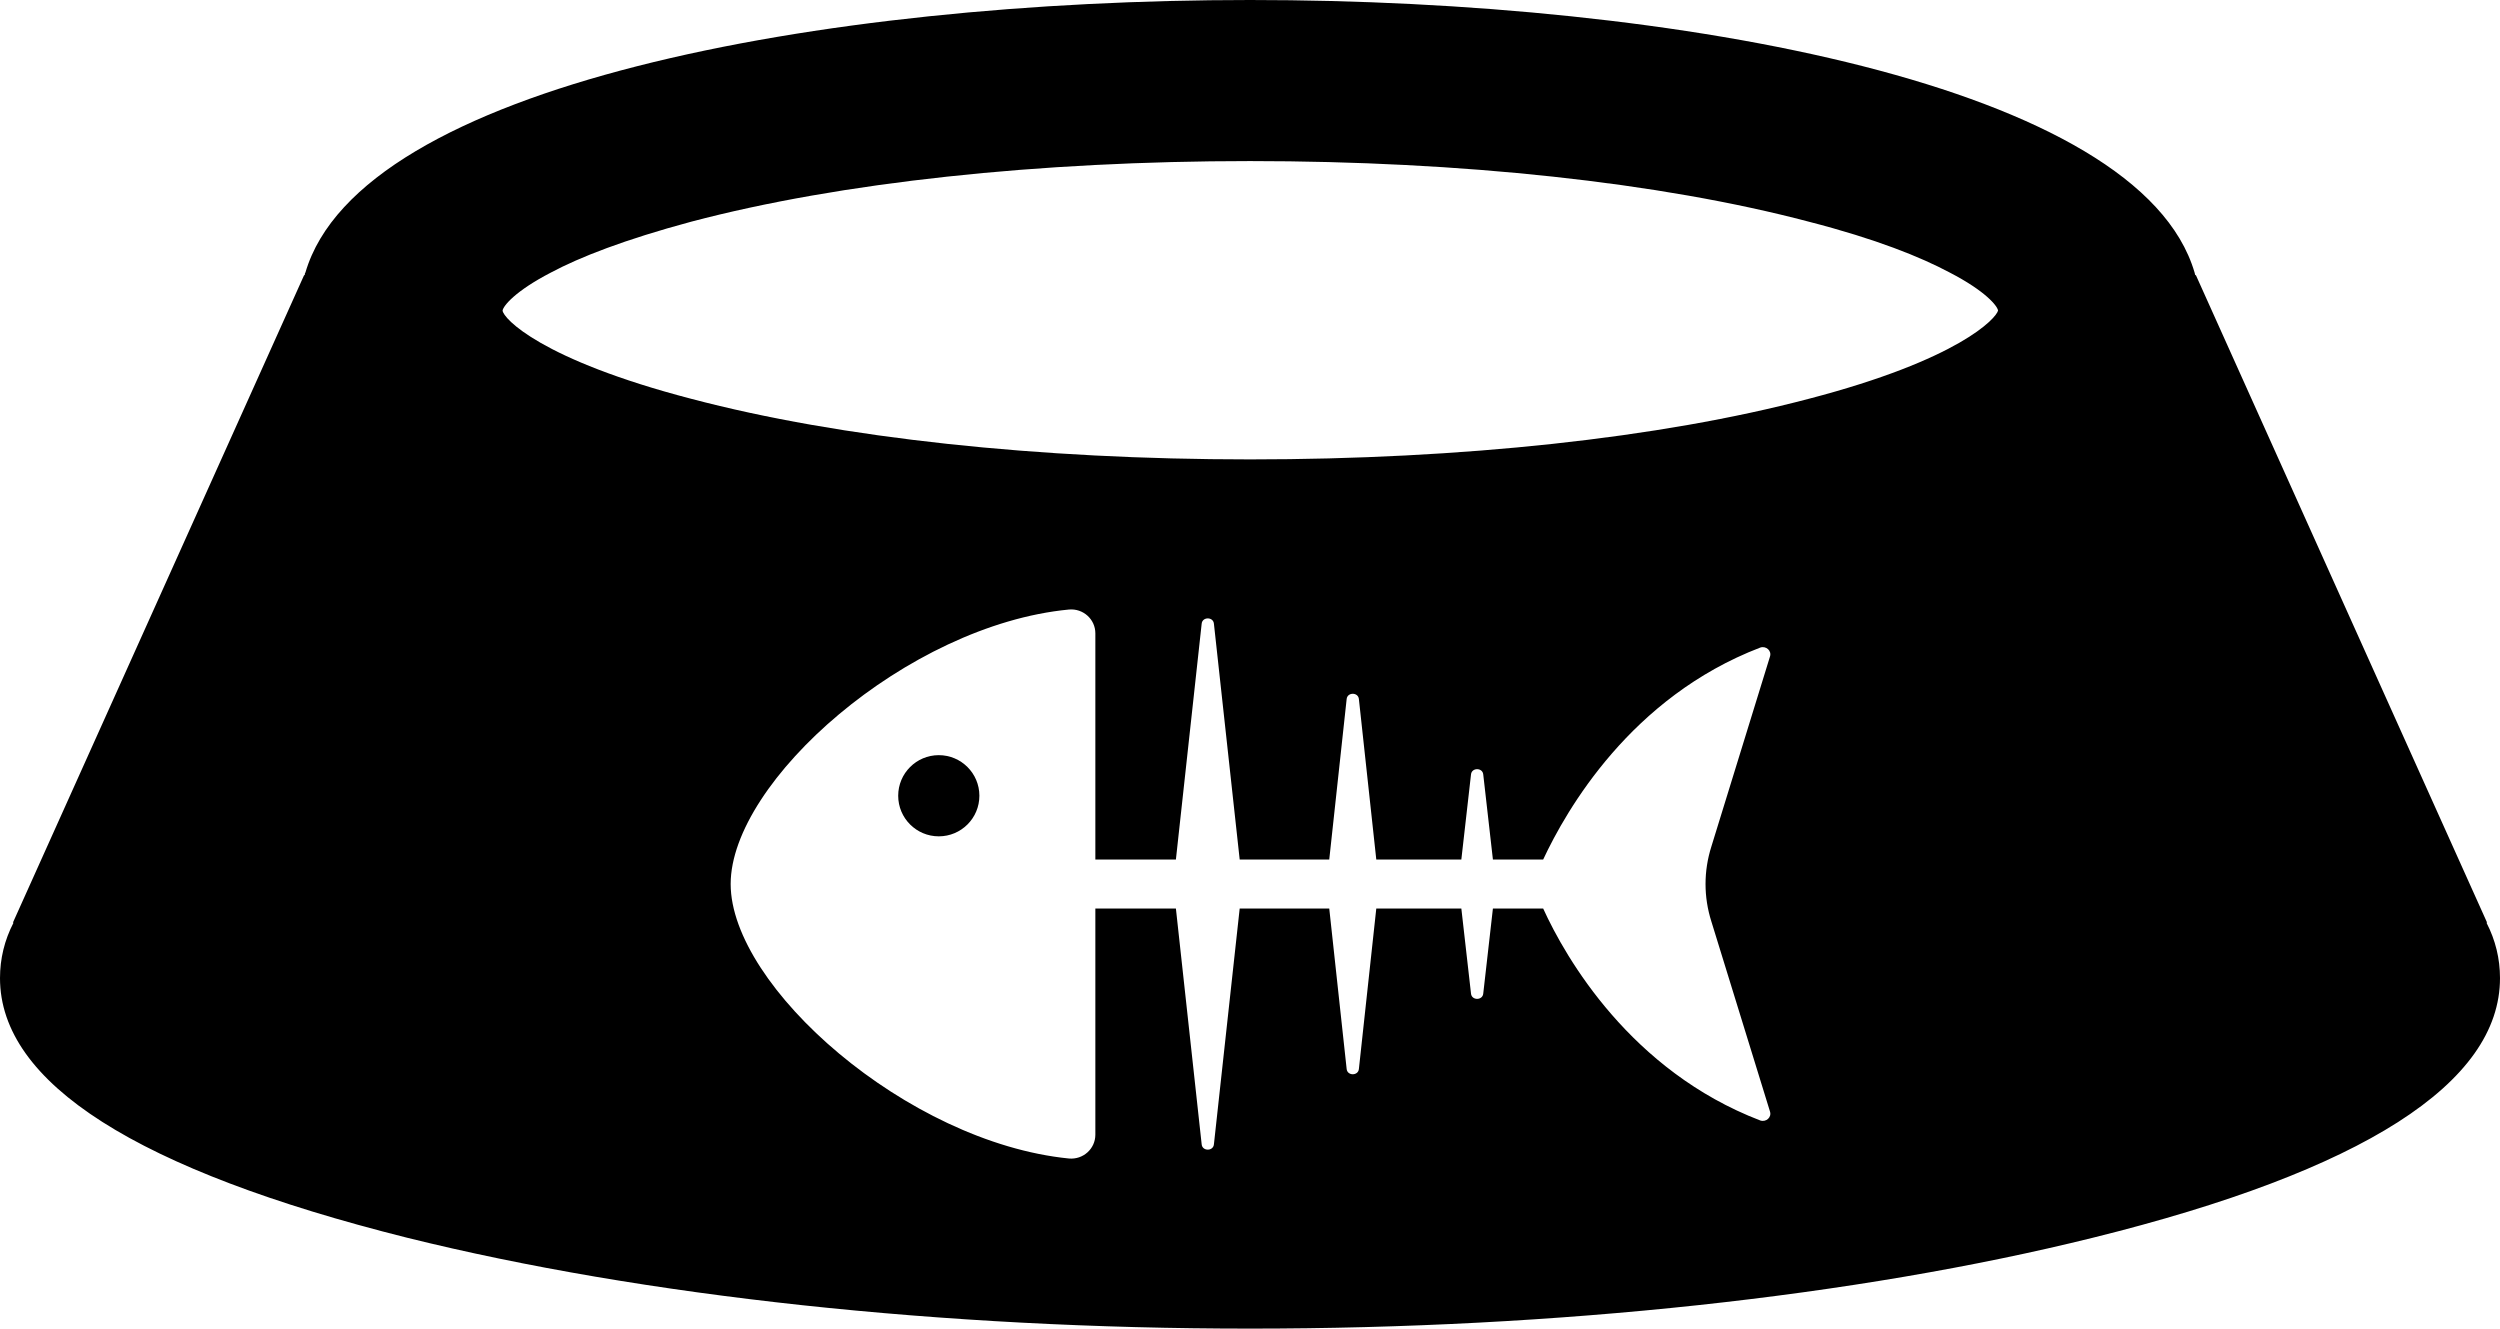<?xml version="1.0" encoding="utf-8"?>
<!-- Generator: Adobe Illustrator 26.4.1, SVG Export Plug-In . SVG Version: 6.00 Build 0)  -->
<svg version="1.1" id="uuid-f101a228-a2eb-4e71-a001-c0e553b1001e"
	 xmlns="http://www.w3.org/2000/svg" xmlns:xlink="http://www.w3.org/1999/xlink" x="0px" y="0px" viewBox="0 0 388 206.2"
	 style="enable-background:new 0 0 388 206.2;" xml:space="preserve">
<circle cx="145.7" cy="123.5" r="6.3"/>
<path d="M385.9,143.2h0.1L340.8,42.7h-0.1c0-0.1-0.1-0.3-0.1-0.4C332.1,13.3,260.7,0,194,0S55.9,13.3,47.4,42.3
	c-0.1,0.1-0.1,0.3-0.1,0.4h-0.1L2,143.2h0.1c-1.4,2.7-2.1,5.6-2.1,8.6c0,16.3,21.3,29.8,63.2,40.3c36.7,9.1,83.1,14.1,130.8,14.1
	s94.1-5,130.8-14.1c42-10.4,63.2-24,63.2-40.3C388,148.8,387.3,145.9,385.9,143.2L385.9,143.2z M265.6,143l9.1,29.5
	c0.3,0.9-0.6,1.7-1.5,1.4c-20.1-7.7-30.2-25.2-33.7-32.9h-7.8l-1.5,13.2c-0.1,1.1-1.8,1.1-1.9,0l-1.5-13.2h-13.2l-2.7,24.9
	c-0.1,1.1-1.8,1.1-1.9,0l-2.7-24.9h-13.9l-4,36.6c-0.1,1.1-1.8,1.1-1.9,0l-4-36.6h-12.5v35.1c0,2.2-1.9,3.9-4.1,3.7
	c-25.1-2.5-52.5-26.7-52.5-42.6s27.4-40.2,52.5-42.6c2.2-0.2,4.1,1.5,4.1,3.7v35.1h12.5l4-36.6c0.1-1.1,1.8-1.1,1.9,0l4,36.6h13.9
	l2.7-24.9c0.1-1.1,1.8-1.1,1.9,0l2.7,24.9h13.2l1.5-13.2c0.1-1.1,1.8-1.1,1.9,0l1.5,13.2h7.8c3.6-7.7,13.6-25.2,33.7-32.9
	c0.9-0.3,1.8,0.5,1.5,1.4l-9.1,29.5C264.4,135.2,264.4,139.2,265.6,143L265.6,143z M280.7,61.9c-23.1,6.1-53.9,9.4-86.7,9.4
	s-63.6-3.3-86.7-9.4C83.9,55.8,78.1,49.4,78,48.2c0.1-0.7,1.9-3,7.5-5.9c4.5-2.4,11.4-5.1,21.8-7.9c23.1-6.1,53.9-9.4,86.7-9.4
	s63.6,3.3,86.7,9.4c10.5,2.7,17.4,5.5,21.9,7.9c5.6,2.9,7.4,5.2,7.5,5.9C309.8,49.4,304.1,55.8,280.7,61.9L280.7,61.9z"/>
</svg>
